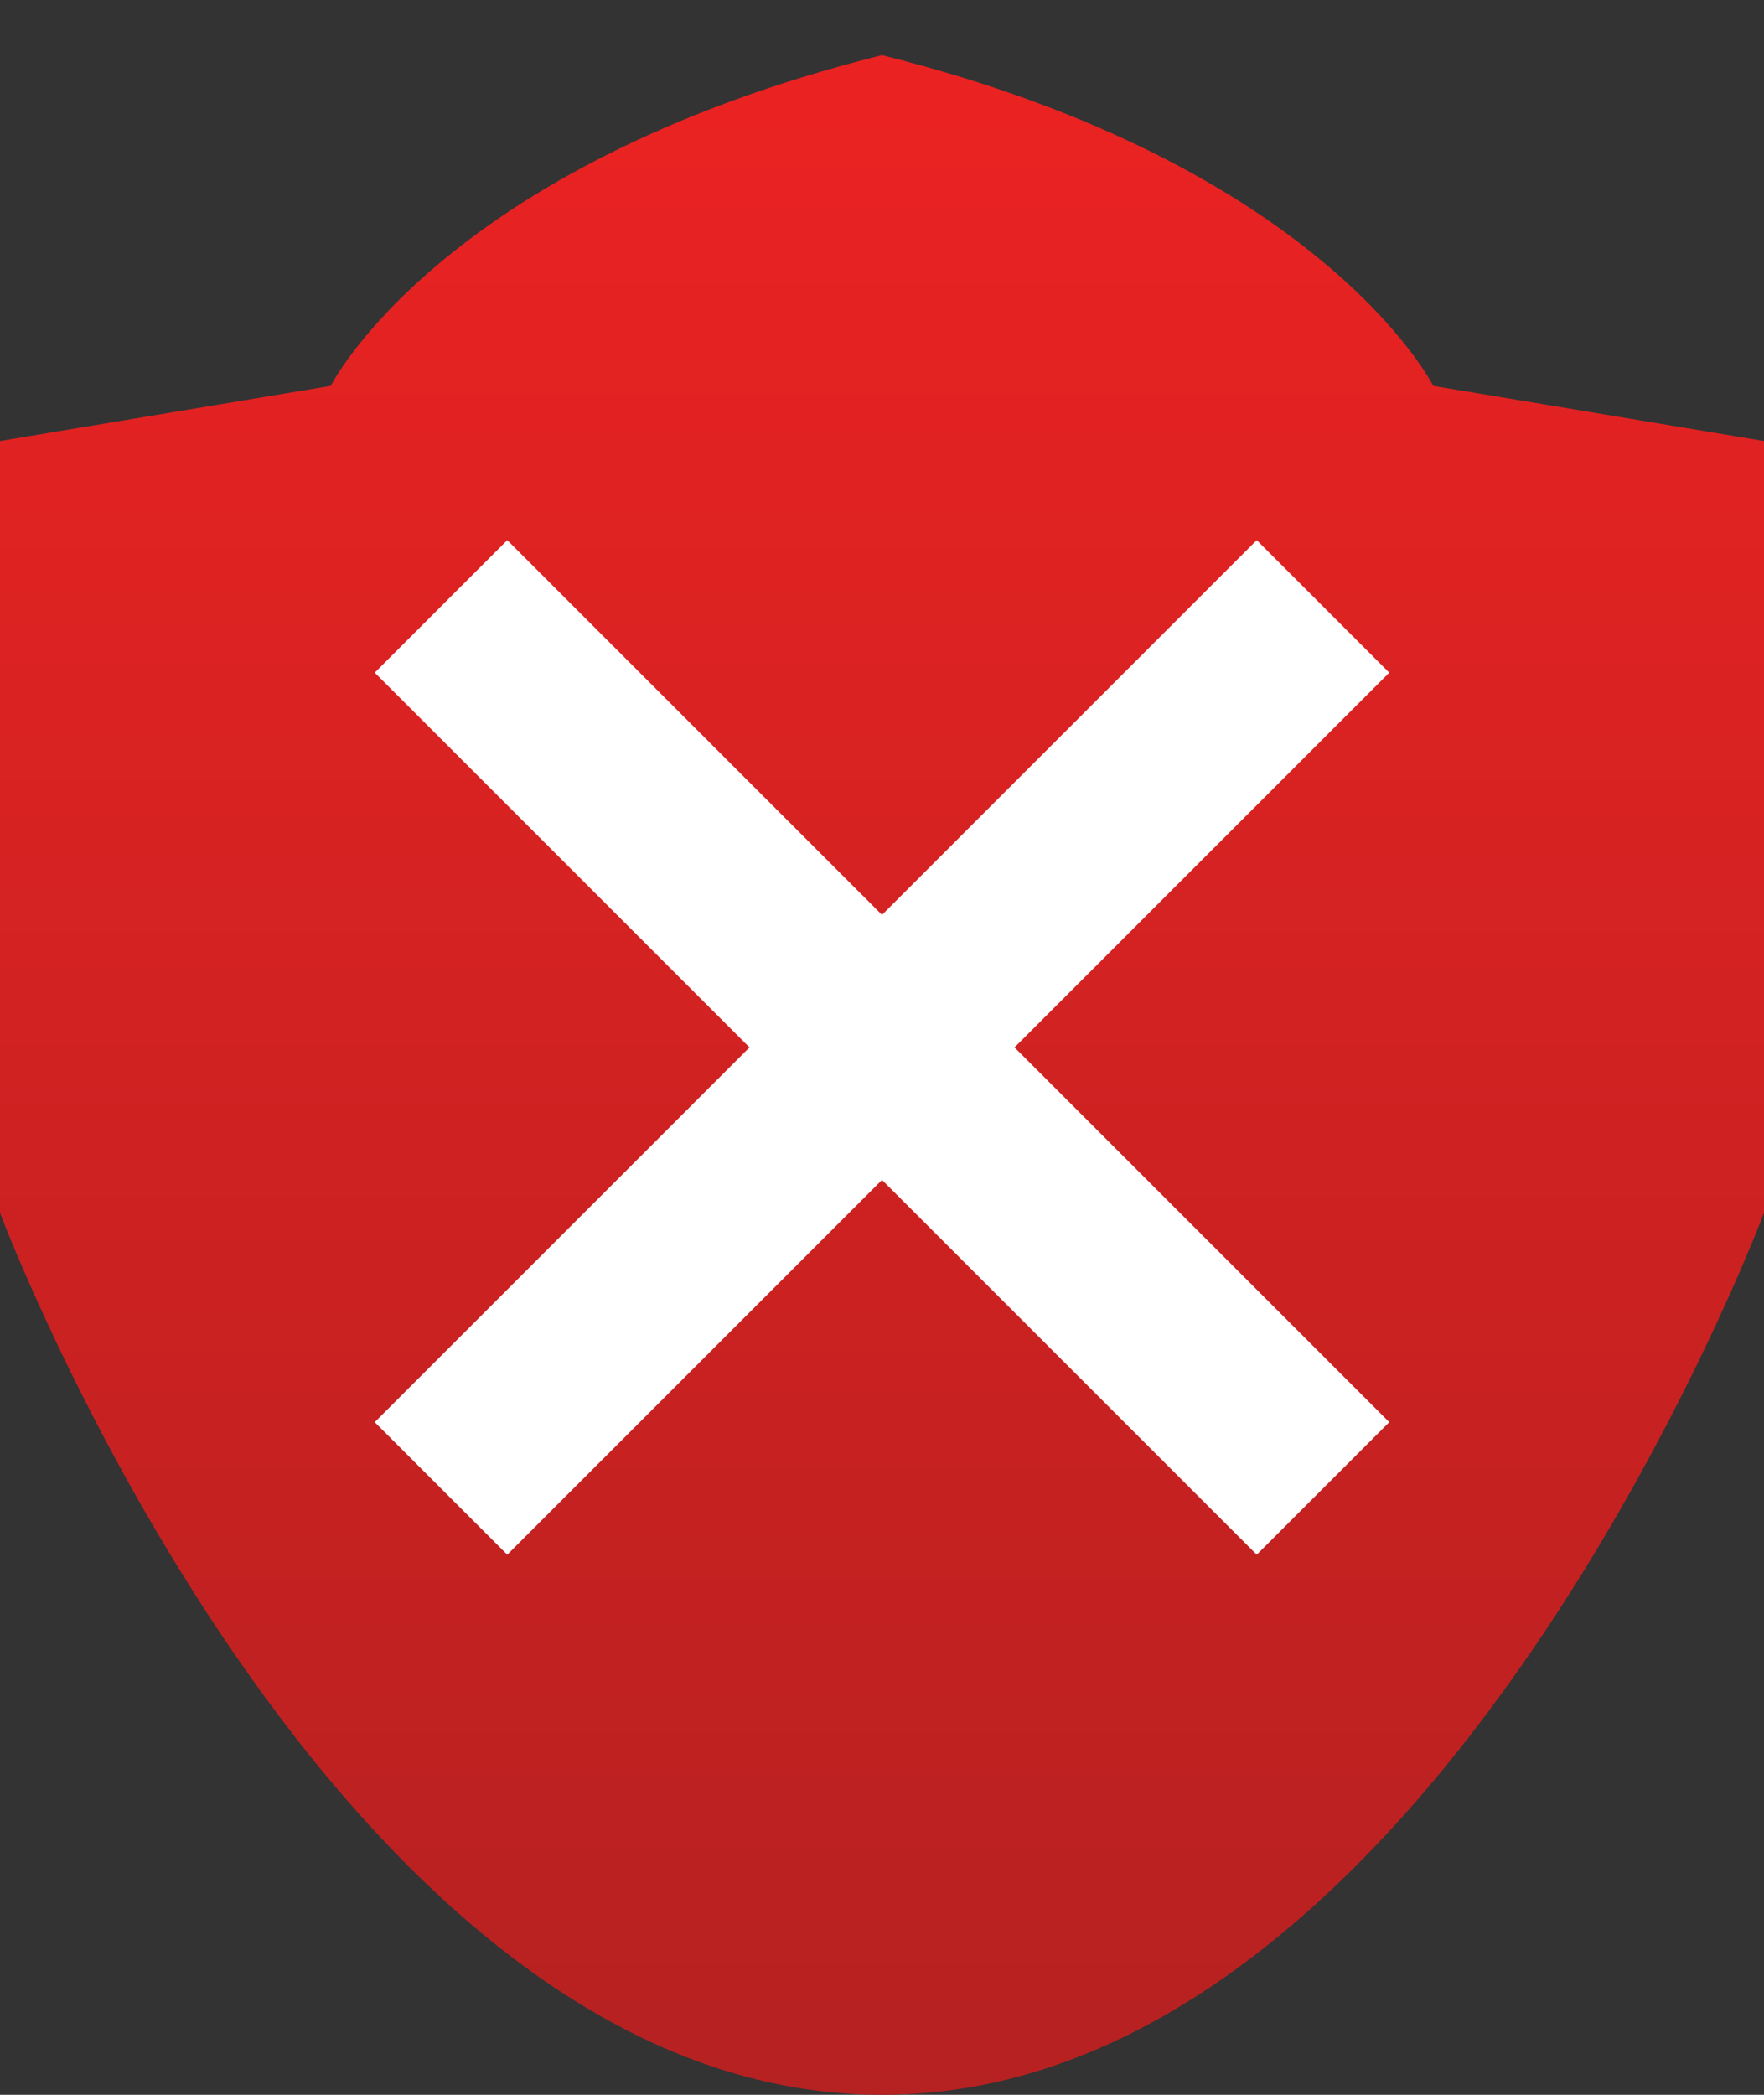 <svg width="16" height="19" viewBox="0 0 16 19" fill="none" xmlns="http://www.w3.org/2000/svg">
<rect x="0" y="0" width="16" height="19" fill="#333333" stroke="none"/>
<path d="M16 11C16 11 13 19 8 19C3 19 0 11 0 11V4L3 3.5C3 3.5 4 1.5 8 0.5C12 1.5 13 3.5 13 3.5L16 4V11Z" fill="url(#paint0_linear_79_23)"/>
<path fill-rule="evenodd" clip-rule="evenodd" d="M6.798 9.5L3.399 6.101L4.601 4.899L8 8.298L11.399 4.899L12.601 6.101L9.202 9.5L12.601 12.899L11.399 14.101L8 10.702L4.601 14.101L3.399 12.899L6.798 9.5Z" fill="white"/>
<defs>
<linearGradient id="paint0_linear_79_23" x1="8" y1="1" x2="8" y2="19" gradientUnits="userSpaceOnUse">
<stop stop-color="#EA2222"/>
<stop offset="1" stop-color="#B62121"/>
</linearGradient>
</defs>
</svg>
